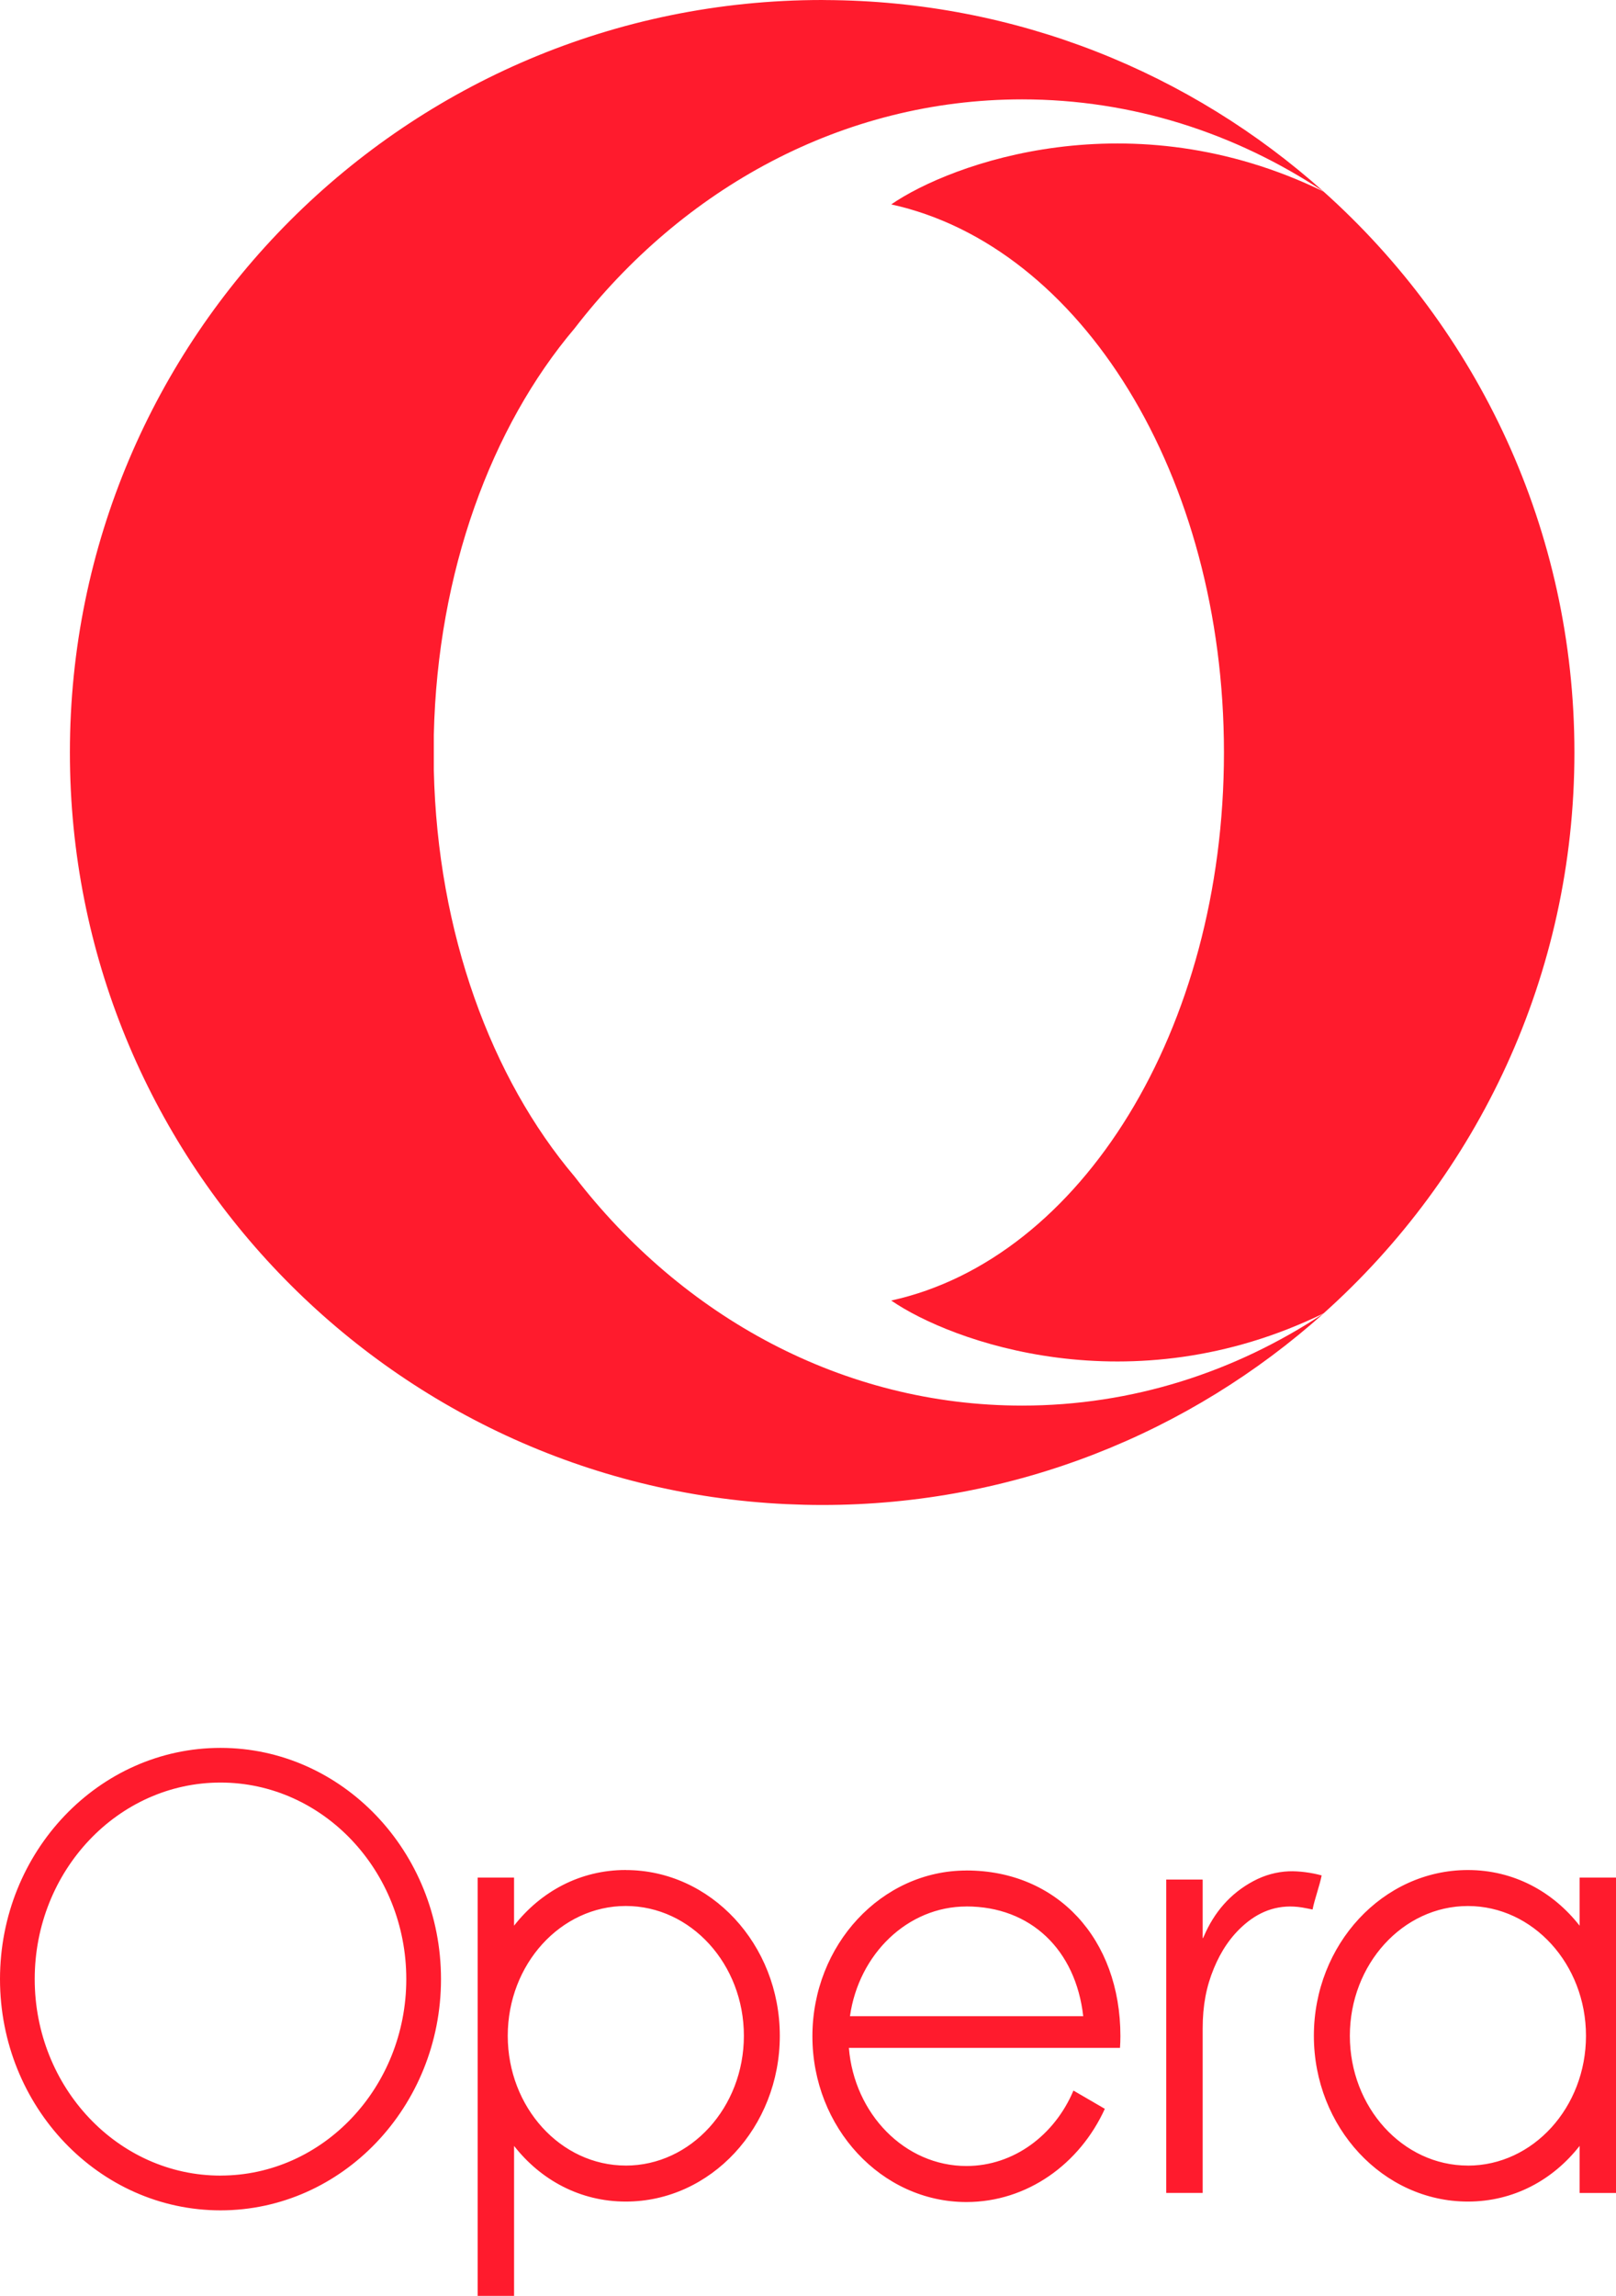 <svg xmlns="http://www.w3.org/2000/svg" viewBox="0 0 86.355 122.652"><title>Opera Logo</title><g fill="#FF1B2D"><path d="M84.133 40.2c0 11.908-5.18 22.605-13.406 29.965-10.31 5.024-19.92 1.507-23.102-.687 10.128-2.223 17.78-14.468 17.78-29.28s-7.652-27.055-17.78-29.278c3.18-2.193 12.79-5.71 23.102-.687 8.227 7.36 13.406 18.058 13.406 29.966z"/><path d="M30.702 17.546c-4.444 5.246-7.323 13.003-7.52 21.707v1.894c.196 8.704 3.076 16.46 7.52 21.707 5.767 7.49 14.34 12.237 23.913 12.237 5.888 0 11.397-1.796 16.11-4.92-7.112 6.36-16.5 10.23-26.79 10.23-.643 0-1.28-.017-1.915-.046-21.312-1-38.285-18.594-38.285-40.153C3.735 18 21.733 0 43.935 0l.15.003c10.235.038 19.565 3.9 26.642 10.23-4.712-3.125-10.222-4.924-16.11-4.924-9.575 0-18.147 4.75-23.915 12.237zM33.44 99.9c-2.44 0-4.544 1.152-5.97 2.975v-2.57h-1.944v22.346h1.945v-8.01c1.426 1.822 3.53 2.973 5.97 2.973 4.54 0 8.23-3.973 8.23-8.856 0-4.882-3.69-8.855-8.23-8.855zm0 15.79c-3.477 0-6.307-3.11-6.307-6.933s2.83-6.934 6.308-6.934c3.48 0 6.31 3.11 6.31 6.934 0 3.823-2.83 6.934-6.31 6.934zM11.783 93.377C5.286 93.377 0 98.917 0 105.73c0 6.81 5.286 12.353 11.783 12.353s11.783-5.542 11.783-12.353c0-6.812-5.286-12.353-11.783-12.353zm0 22.85c-5.474 0-9.928-4.71-9.928-10.498 0-5.79 4.454-10.5 9.928-10.5 5.474 0 9.928 4.71 9.928 10.5 0 5.787-4.452 10.496-9.926 10.496zM68.88 99.97c-.67.028-1.304.205-1.895.52-1.245.662-2.106 1.673-2.656 2.96l-.043.092-.018-.003v-3.098h-.003v-.03h-1.945v16.742h1.948v-8.786c0-1.235.195-2.24.6-3.217.374-.905.898-1.71 1.65-2.353.882-.756 1.893-1.08 3.052-.896.188.03.374.073.57.11.11-.553.374-1.26.486-1.82-.54-.152-1.244-.242-1.75-.22zm-17.237-.042c-4.537 0-8.23 3.973-8.23 8.856s3.693 8.855 8.23 8.855c3.246 0 6.058-2.035 7.396-4.98l-1.677-.975c-1.002 2.376-3.186 4.03-5.72 4.03-3.288 0-5.992-2.778-6.28-6.31H59.85c.013-.206.022-.413.022-.623 0-5.214-3.383-8.855-8.23-8.855zm0 1.92c3.436 0 5.84 2.316 6.242 5.862H45.42c.47-3.314 3.078-5.86 6.223-5.86zm32.767-1.542v2.57c-1.424-1.823-3.528-2.974-5.97-2.974-4.537 0-8.23 3.973-8.23 8.856s3.693 8.856 8.23 8.856c2.44 0 4.545-1.15 5.97-2.974v2.516h1.945v-16.85H84.41zm-5.97 15.385c-3.477 0-6.307-3.11-6.307-6.932s2.83-6.934 6.308-6.934 6.31 3.11 6.31 6.934c0 3.823-2.83 6.934-6.31 6.934z"/></g></svg>
